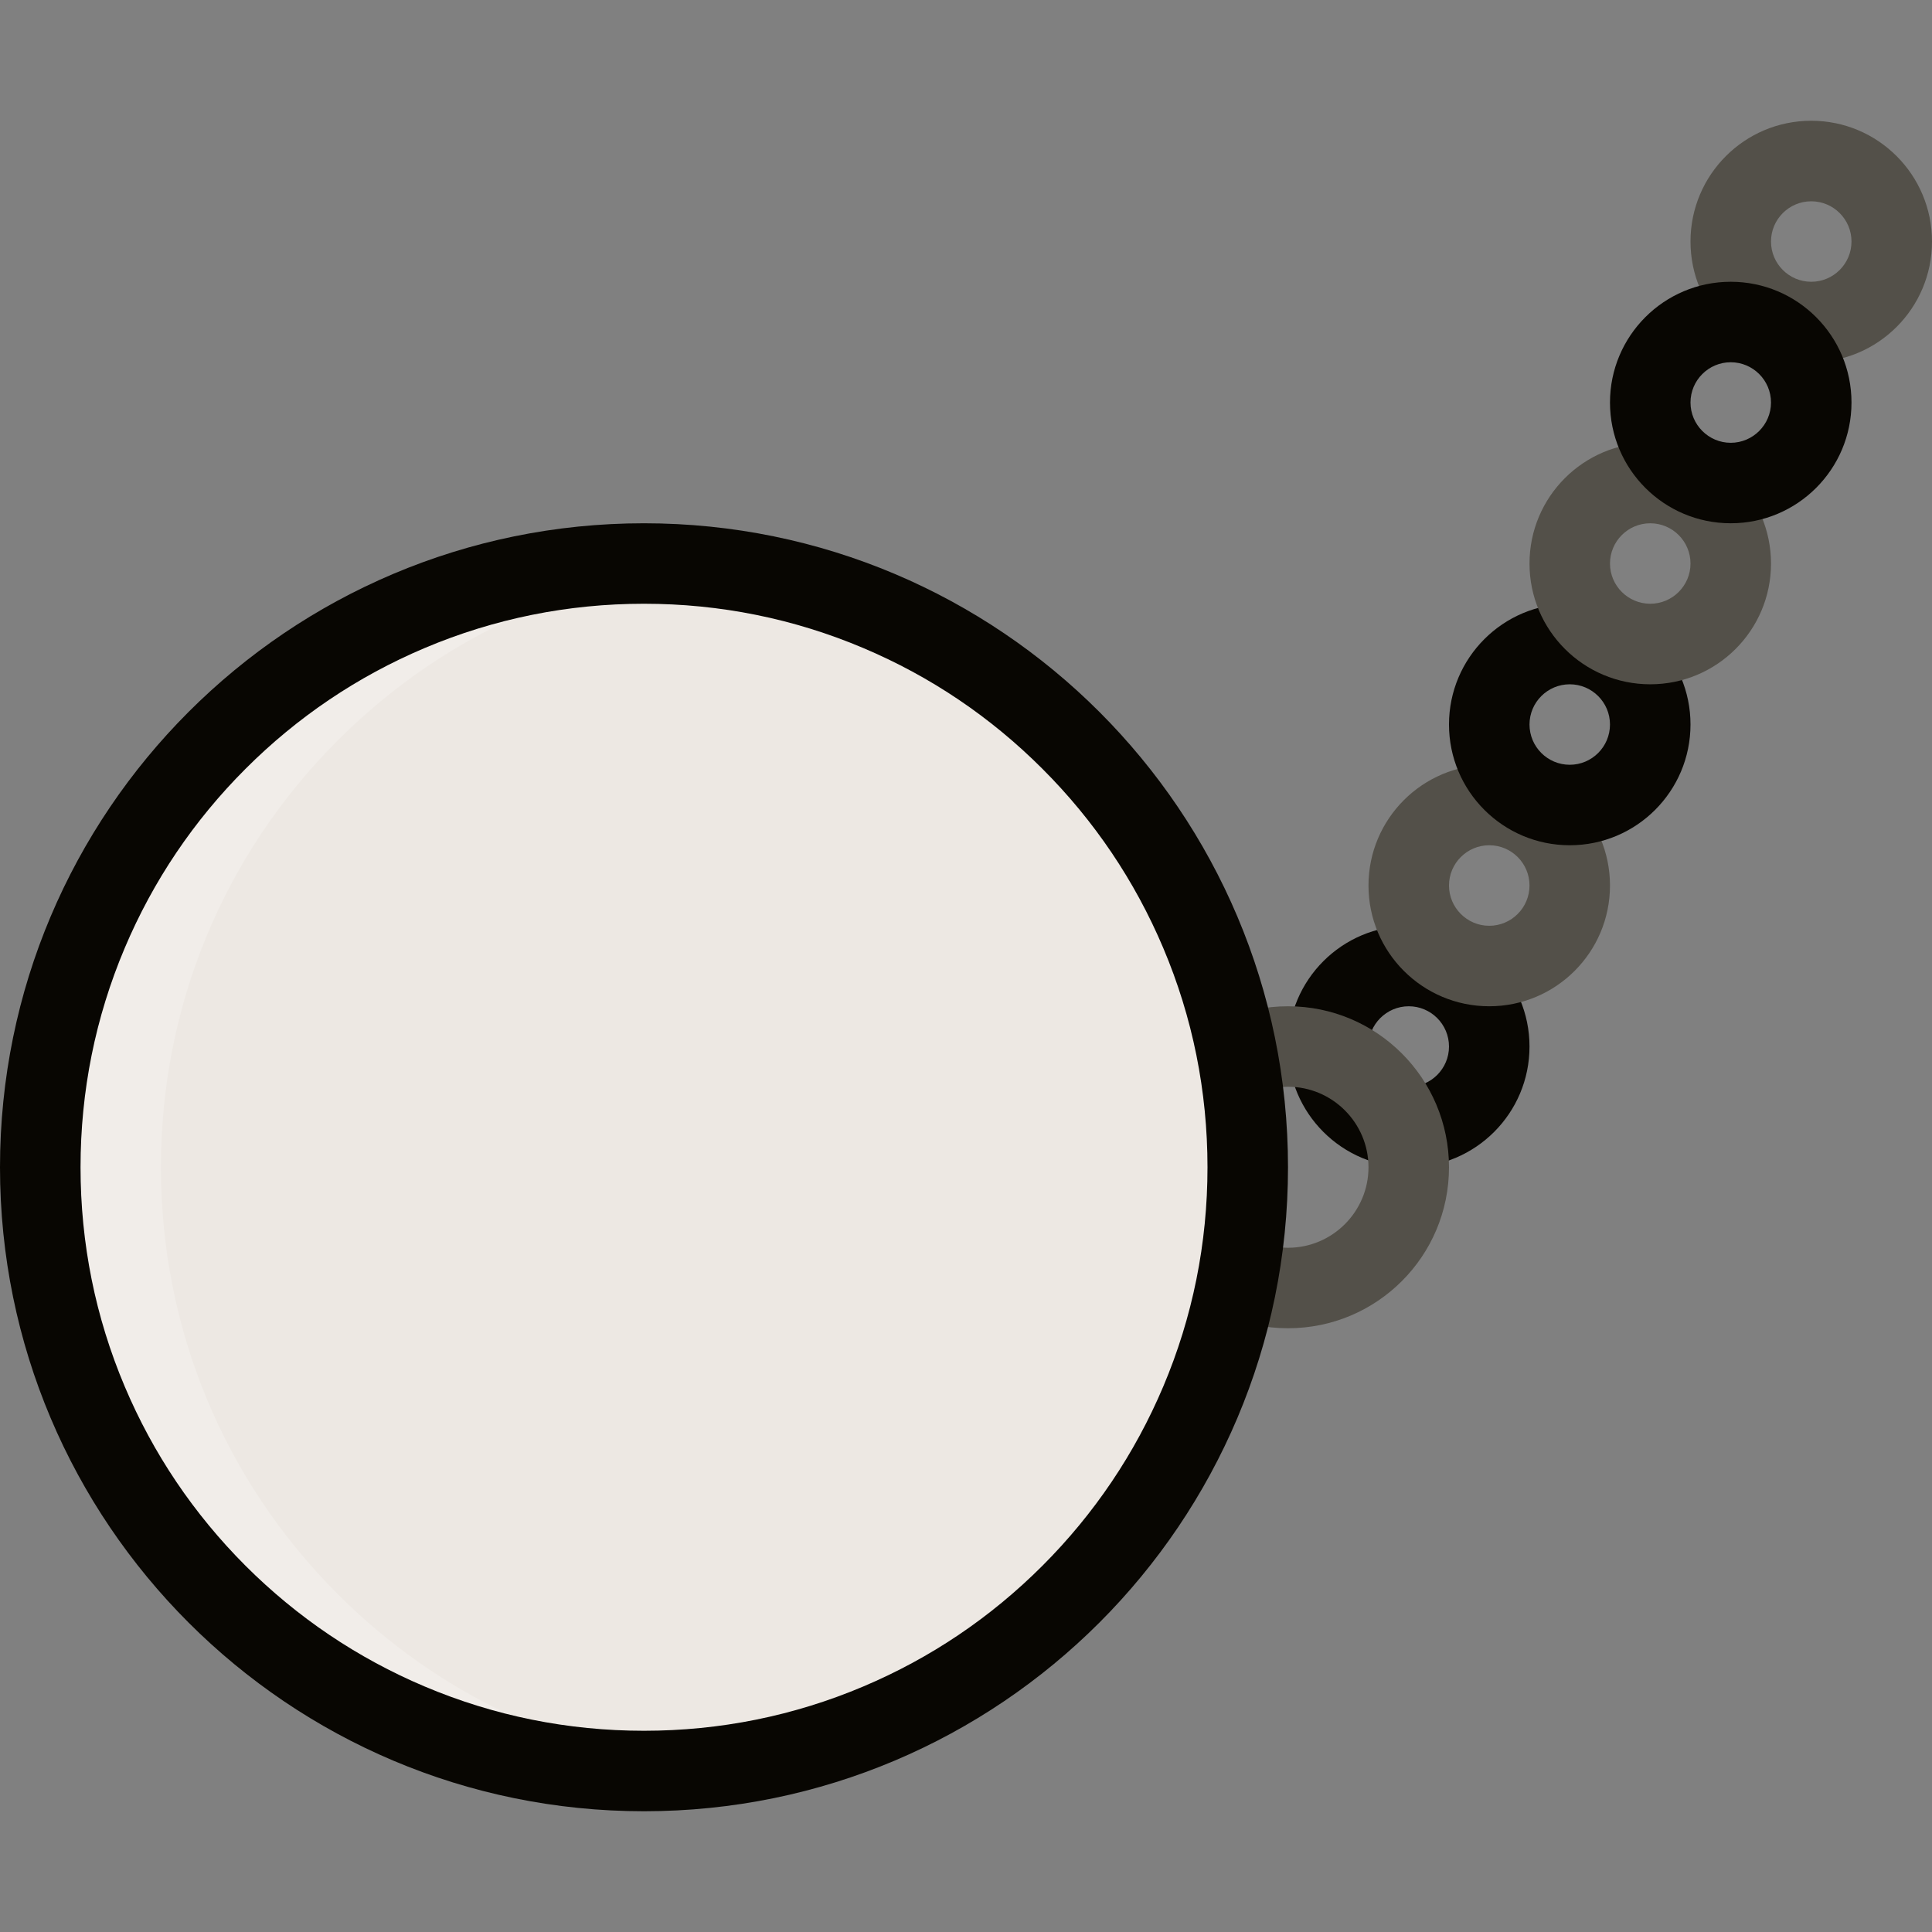 <svg width="270" height="270" viewBox="0 0 270 270" fill="none" xmlns="http://www.w3.org/2000/svg">
<rect x="0" y="0" width="270" height="270" fill="#808080" stroke="none"/>
<g clip-path="url(#clip0_3_337)">
<path d="M196.876 163.131C206.195 163.131 213.751 155.575 213.751 146.256C213.751 136.937 206.195 129.381 196.876 129.381C187.557 129.381 180.001 136.937 180.001 146.256C180.001 155.575 187.557 163.131 196.876 163.131ZM196.876 140.628C199.975 140.628 202.5 143.15 202.5 146.256C202.5 149.354 199.975 151.875 196.876 151.875C193.774 151.875 191.248 149.354 191.248 146.256C191.248 143.15 193.774 140.628 196.876 140.628Z" fill="#080602"/>
<path d="M208.123 140.628C217.442 140.628 224.999 133.072 224.999 123.753C224.999 114.434 217.442 106.878 208.123 106.878C198.804 106.878 191.248 114.434 191.248 123.753C191.248 133.072 198.804 140.628 208.123 140.628ZM208.123 118.125C211.226 118.125 213.751 120.645 213.751 123.752C213.751 126.85 211.226 129.38 208.123 129.38C205.025 129.38 202.5 126.85 202.5 123.752C202.5 120.646 205.025 118.125 208.123 118.125Z" fill="#535049"/>
<path d="M219.375 118.125C228.694 118.125 236.25 110.569 236.25 101.25C236.25 91.93 228.694 84.374 219.375 84.374C210.055 84.374 202.499 91.93 202.499 101.25C202.499 110.569 210.055 118.125 219.375 118.125ZM219.375 95.631C222.476 95.631 224.998 98.152 224.998 101.25C224.998 104.357 222.477 106.878 219.375 106.878C216.272 106.878 213.751 104.357 213.751 101.25C213.751 98.152 216.273 95.631 219.375 95.631Z" fill="#080602"/>
<path d="M230.626 95.631C239.945 95.631 247.501 88.075 247.501 78.756C247.501 69.428 239.945 61.881 230.626 61.881C221.307 61.881 213.751 69.428 213.751 78.756C213.751 88.075 221.307 95.631 230.626 95.631ZM230.626 73.129C233.724 73.129 236.25 75.649 236.25 78.756C236.25 81.854 233.724 84.375 230.626 84.375C227.524 84.375 224.999 81.854 224.999 78.756C224.999 75.649 227.524 73.129 230.626 73.129Z" fill="#535049"/>
<path d="M253.125 50.625C262.444 50.625 270 43.077 270 33.751C270 24.431 262.444 16.875 253.125 16.875C243.806 16.875 236.25 24.431 236.25 33.751C236.25 43.077 243.805 50.625 253.125 50.625ZM253.125 28.131C256.227 28.131 258.749 30.652 258.749 33.751C258.749 36.857 256.227 39.378 253.125 39.378C250.022 39.378 247.501 36.857 247.501 33.751C247.501 30.652 250.022 28.131 253.125 28.131Z" fill="#535049"/>
<path d="M241.873 73.128C251.192 73.128 258.749 65.572 258.749 56.253C258.749 46.934 251.193 39.378 241.873 39.378C232.554 39.378 224.998 46.934 224.998 56.253C224.998 65.572 232.554 73.128 241.873 73.128ZM241.873 50.625C244.975 50.625 247.501 53.146 247.501 56.253C247.501 59.351 244.975 61.881 241.873 61.881C238.775 61.881 236.25 59.351 236.25 56.253C236.25 53.146 238.775 50.625 241.873 50.625Z" fill="#080602"/>
<path d="M180.001 185.625C192.426 185.625 202.5 175.556 202.5 163.131C202.5 150.706 192.426 140.628 180.001 140.628C167.571 140.628 157.498 150.705 157.498 163.131C157.498 175.557 167.571 185.625 180.001 185.625ZM180.001 151.875C186.201 151.875 191.248 156.925 191.248 163.13C191.248 169.327 186.202 174.377 180.001 174.377C173.796 174.377 168.75 169.327 168.75 163.13C168.75 156.926 173.796 151.875 180.001 151.875Z" fill="#535049"/>
<path d="M89.994 78.755C112.538 78.755 133.727 87.531 149.663 103.466C165.598 119.401 174.373 140.587 174.373 163.13C174.373 185.666 165.598 206.85 149.663 222.786C133.727 238.722 112.538 247.505 89.994 247.505C67.467 247.505 46.274 238.722 30.339 222.786C14.402 206.85 5.619 185.666 5.619 163.13C5.619 140.587 14.402 119.401 30.339 103.466C46.274 87.531 67.467 78.755 89.994 78.755Z" fill="#EDE8E3"/>
<path opacity="0.2" d="M30.338 222.787C46.274 238.723 67.466 247.506 89.994 247.506C92.837 247.506 95.647 247.366 98.432 247.086C79.084 245.182 61.138 236.72 47.213 222.787C31.278 206.851 22.494 185.667 22.494 163.131C22.494 140.587 31.278 119.402 47.213 103.467C61.138 89.533 79.085 81.079 98.432 79.168C95.647 78.896 92.837 78.756 89.994 78.756C67.466 78.756 46.274 87.531 30.338 103.467C14.402 119.402 5.619 140.587 5.619 163.131C5.619 185.667 14.402 206.851 30.338 222.787Z" fill="white"/>
<path d="M89.994 253.125C139.704 253.125 180.001 212.833 180.001 163.131C180.001 113.42 139.704 73.128 89.994 73.128C40.291 73.128 -0 113.42 -0 163.131C-0 212.833 40.291 253.125 89.994 253.125ZM34.31 107.447C41.552 100.204 49.973 94.527 59.35 90.563C69.049 86.46 79.364 84.375 89.993 84.375C100.639 84.375 110.947 86.46 120.645 90.563C130.026 94.527 138.447 100.204 145.682 107.447C152.921 114.681 158.598 123.102 162.565 132.479C166.669 142.178 168.749 152.493 168.749 163.131C168.749 173.76 166.669 184.077 162.565 193.774C158.598 203.151 152.921 211.572 145.682 218.815C138.448 226.049 130.026 231.726 120.645 235.69C110.947 239.793 100.639 241.878 89.993 241.878C79.364 241.878 69.048 239.793 59.35 235.69C49.973 231.726 41.552 226.049 34.31 218.815C27.075 211.572 21.398 203.151 17.434 193.774C13.331 184.076 11.255 173.76 11.255 163.131C11.255 152.493 13.331 142.178 17.434 132.479C21.398 123.102 27.076 114.68 34.31 107.447Z" fill="#080602"/>
</g>
<defs>
<clipPath id="clip0_3_337">
<rect width="270" height="270" fill="white" transform="matrix(-1 0 0 -1 270 270)"/>
</clipPath>
</defs>
</svg>
